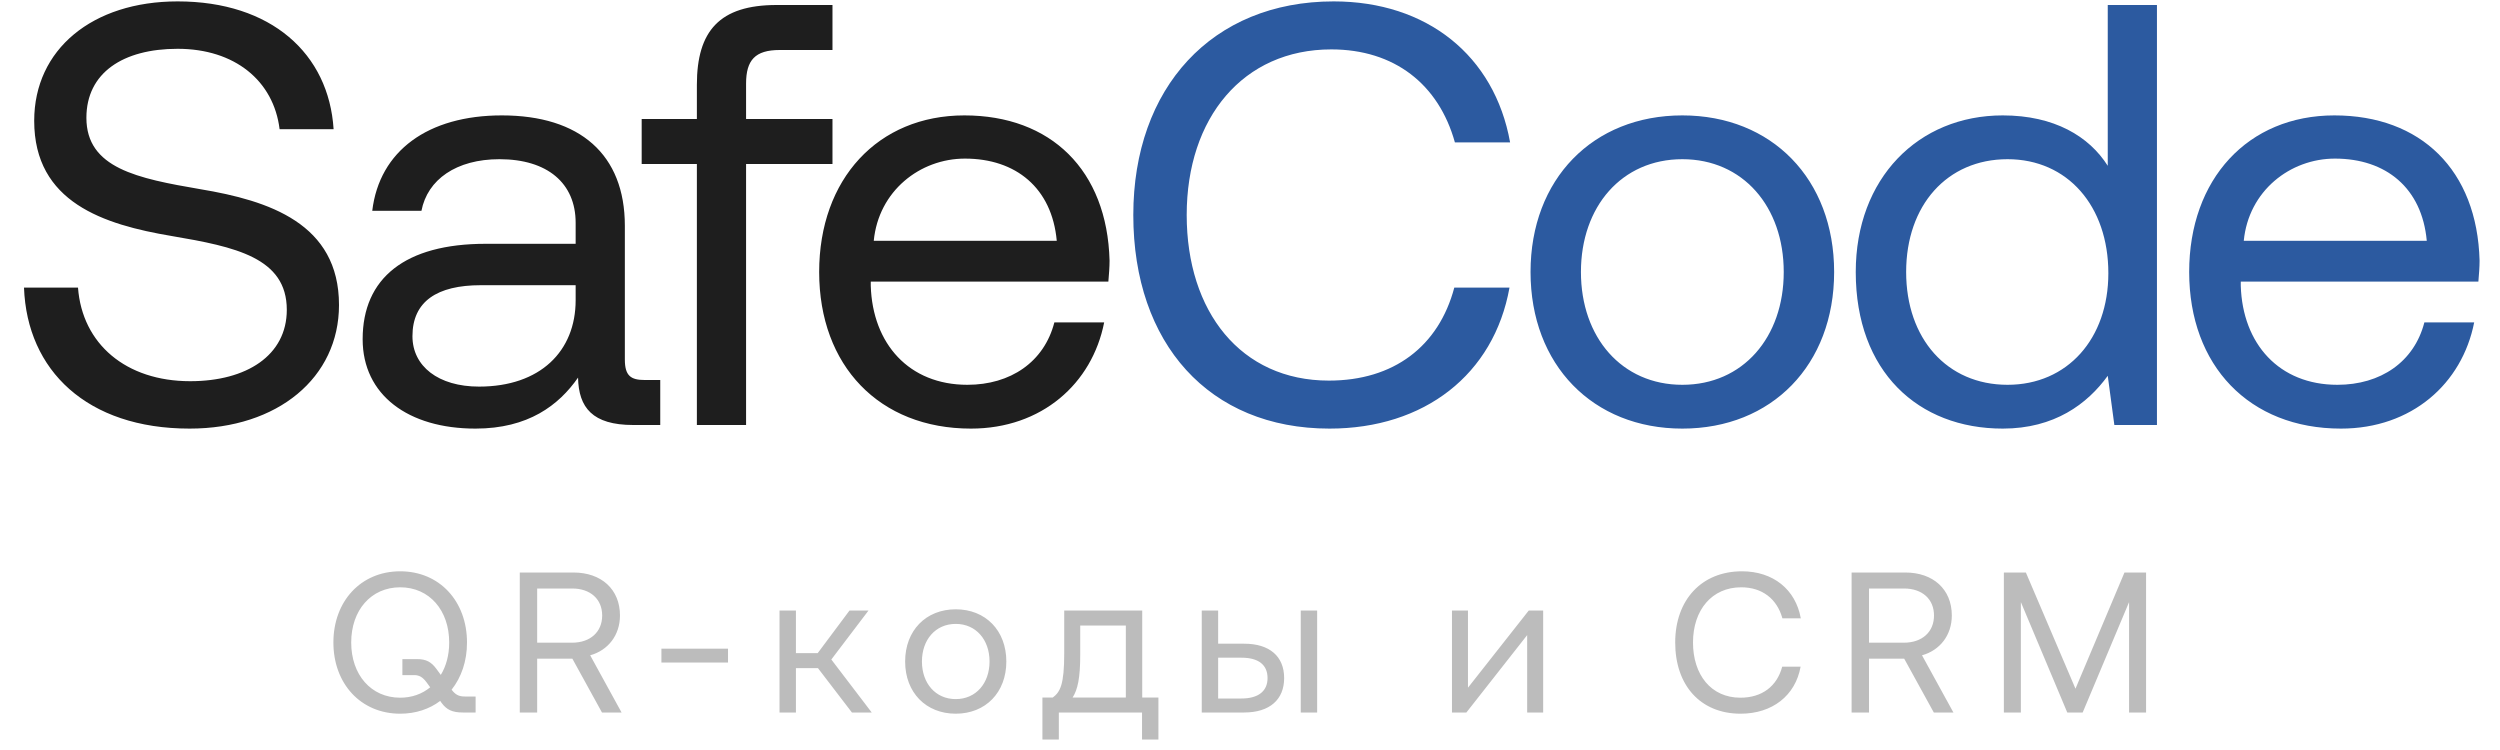 <svg width="200" height="60" viewBox="0 0 200 60" fill="none" xmlns="http://www.w3.org/2000/svg">
<path d="M1.92 23.008H6.24C6.576 27.52 10.08 30.496 15.216 30.496C19.728 30.496 22.944 28.432 22.944 24.784C22.944 20.608 18.816 19.744 13.728 18.88C8.304 17.968 2.736 16.192 2.736 9.664C2.736 3.952 7.392 0.112 14.208 0.112C21.696 0.112 26.304 4.288 26.688 10.336H22.368C21.888 6.448 18.768 3.904 14.208 3.904C9.84 3.904 6.912 5.824 6.912 9.424C6.912 13.456 10.992 14.272 16.032 15.136C21.504 16.048 27.12 17.872 27.12 24.4C27.12 30.208 22.224 34.288 15.168 34.288C6.96 34.288 2.16 29.632 1.92 23.008ZM51.572 30.4H52.82V34H50.66C47.396 34 46.292 32.608 46.244 30.208C44.708 32.416 42.26 34.288 38.036 34.288C32.66 34.288 29.012 31.6 29.012 27.136C29.012 22.24 32.42 19.504 38.852 19.504H46.052V17.824C46.052 14.656 43.796 12.736 39.956 12.736C36.5 12.736 34.196 14.368 33.716 16.864H29.78C30.356 12.064 34.244 9.232 40.148 9.232C46.388 9.232 49.988 12.352 49.988 18.064V28.768C49.988 30.064 50.468 30.4 51.572 30.4ZM46.052 24.016V22.816H38.468C34.964 22.816 32.996 24.112 32.996 26.896C32.996 29.296 35.06 30.928 38.324 30.928C43.22 30.928 46.052 28.096 46.052 24.016ZM51.334 13.12V9.52H55.75V6.784C55.75 2.464 57.574 0.4 62.134 0.4H66.598V4H62.374C60.406 4 59.686 4.816 59.686 6.688V9.52H66.598V13.12H59.686V34H55.75V13.12H51.334ZM77.677 34.288C70.333 34.288 65.533 29.248 65.533 21.76C65.533 14.32 70.237 9.232 77.149 9.232C84.061 9.232 88.573 13.6 88.765 20.848C88.765 21.376 88.717 21.952 88.669 22.528H69.661V22.864C69.805 27.52 72.733 30.784 77.389 30.784C80.845 30.784 83.533 28.96 84.349 25.792H88.333C87.373 30.688 83.341 34.288 77.677 34.288ZM69.901 19.264H84.541C84.157 15.04 81.277 12.688 77.197 12.688C73.597 12.688 70.285 15.28 69.901 19.264Z" fill="#1E1E1E"/>
<path d="M106.36 34.288C96.712 34.288 90.664 27.472 90.664 17.2C90.664 7.024 96.952 0.112 106.696 0.112C114.136 0.112 119.56 4.432 120.808 11.392H116.392C115.096 6.736 111.544 3.952 106.504 3.952C99.448 3.952 94.936 9.424 94.936 17.2C94.936 24.928 99.256 30.448 106.312 30.448C111.496 30.448 115.096 27.712 116.344 23.008H120.76C119.512 29.968 113.944 34.288 106.36 34.288ZM134.587 34.288C127.435 34.288 122.443 29.2 122.443 21.76C122.443 14.32 127.435 9.232 134.587 9.232C141.739 9.232 146.731 14.32 146.731 21.76C146.731 29.2 141.739 34.288 134.587 34.288ZM134.587 30.784C139.435 30.784 142.699 26.992 142.699 21.76C142.699 16.528 139.435 12.736 134.587 12.736C129.739 12.736 126.475 16.528 126.475 21.76C126.475 26.992 129.739 30.784 134.587 30.784ZM168.62 13.264V0.4H172.556V34H169.148L168.62 30.064C166.988 32.32 164.348 34.288 160.22 34.288C153.452 34.288 148.46 29.728 148.46 21.76C148.46 14.272 153.452 9.232 160.22 9.232C164.348 9.232 167.132 10.912 168.62 13.264ZM160.604 30.784C165.404 30.784 168.668 27.088 168.668 21.856C168.668 16.48 165.404 12.736 160.604 12.736C155.756 12.736 152.492 16.432 152.492 21.76C152.492 27.088 155.756 30.784 160.604 30.784ZM187.278 34.288C179.934 34.288 175.134 29.248 175.134 21.76C175.134 14.32 179.838 9.232 186.75 9.232C193.662 9.232 198.174 13.6 198.366 20.848C198.366 21.376 198.318 21.952 198.27 22.528H179.262V22.864C179.406 27.52 182.334 30.784 186.99 30.784C190.446 30.784 193.134 28.96 193.95 25.792H197.934C196.974 30.688 192.942 34.288 187.278 34.288ZM179.502 19.264H194.142C193.758 15.04 190.878 12.688 186.798 12.688C183.198 12.688 179.886 15.28 179.502 19.264Z" fill="#2C5AA0"/>
<path d="M37.184 55.72H38.048V57H37.024C36.176 57 35.728 56.776 35.328 56.232L35.216 56.072C34.352 56.728 33.248 57.096 32.016 57.096C28.864 57.096 26.672 54.696 26.672 51.4C26.672 48.104 28.864 45.704 32.016 45.704C35.168 45.704 37.36 48.104 37.36 51.4C37.36 52.888 36.912 54.184 36.128 55.176C36.432 55.576 36.704 55.72 37.184 55.72ZM32.016 55.816C32.96 55.816 33.776 55.512 34.416 54.984L34.112 54.568C33.808 54.168 33.536 54.008 33.136 54.008H32.192V52.728H33.36C34.112 52.728 34.512 52.968 34.912 53.512L35.264 53.992C35.696 53.288 35.936 52.392 35.936 51.4C35.936 48.824 34.352 46.984 32.016 46.984C29.68 46.984 28.096 48.824 28.096 51.4C28.096 53.976 29.68 55.816 32.016 55.816ZM41.582 57V45.8H45.87C48.11 45.8 49.598 47.144 49.598 49.24C49.598 50.808 48.654 52.024 47.214 52.424L49.726 57H48.158L45.79 52.696H42.974V57H41.582ZM45.774 47.08H42.974V51.416H45.758C47.23 51.416 48.174 50.552 48.174 49.24C48.174 47.928 47.23 47.08 45.774 47.08ZM58.241 53H52.913V51.896H58.241V53ZM63.674 57H62.362V48.84H63.674V52.248H65.418L67.962 48.84H69.482L66.506 52.76L69.738 57H68.154L65.434 53.448H63.674V57ZM76.459 57.096C74.075 57.096 72.411 55.4 72.411 52.92C72.411 50.44 74.075 48.744 76.459 48.744C78.843 48.744 80.507 50.44 80.507 52.92C80.507 55.4 78.843 57.096 76.459 57.096ZM76.459 55.928C78.075 55.928 79.163 54.664 79.163 52.92C79.163 51.176 78.075 49.912 76.459 49.912C74.843 49.912 73.755 51.176 73.755 52.92C73.755 54.664 74.843 55.928 76.459 55.928ZM91.378 48.84V55.8H92.674V59.16H91.362V57H84.706V59.16H83.394V55.8H84.226C84.818 55.352 85.138 54.776 85.138 52.248V48.84H91.378ZM85.81 55.8H90.066V50.04H86.418V52.392C86.418 54.264 86.21 55.176 85.81 55.8ZM99.532 57H96.14V48.84H97.452V51.496H99.532C101.564 51.496 102.732 52.504 102.732 54.248C102.732 55.976 101.564 57 99.532 57ZM105.372 57H104.06V48.84H105.372V57ZM97.452 52.616V55.88H99.324C100.668 55.88 101.404 55.288 101.404 54.248C101.404 53.176 100.668 52.616 99.324 52.616H97.452ZM117.31 57H116.158V48.84H117.438V55.016L122.302 48.84H123.454V57H122.174V50.808L117.31 57ZM139.248 57.096C136.032 57.096 134.016 54.824 134.016 51.4C134.016 48.008 136.112 45.704 139.36 45.704C141.84 45.704 143.648 47.144 144.064 49.464H142.592C142.16 47.912 140.976 46.984 139.296 46.984C136.944 46.984 135.44 48.808 135.44 51.4C135.44 53.976 136.88 55.816 139.232 55.816C140.96 55.816 142.16 54.904 142.576 53.336H144.048C143.632 55.656 141.776 57.096 139.248 57.096ZM148.129 57V45.8H152.417C154.657 45.8 156.145 47.144 156.145 49.24C156.145 50.808 155.201 52.024 153.761 52.424L156.273 57H154.705L152.337 52.696H149.521V57H148.129ZM152.321 47.08H149.521V51.416H152.305C153.777 51.416 154.721 50.552 154.721 49.24C154.721 47.928 153.777 47.08 152.321 47.08ZM160.31 57V45.8H162.07L166.038 55.096L169.958 45.8H171.686V57H170.326V48.168L166.614 57H165.382L161.67 48.168V57H160.31Z" fill="#1E1E1E" fill-opacity="0.3"/>
</svg>
